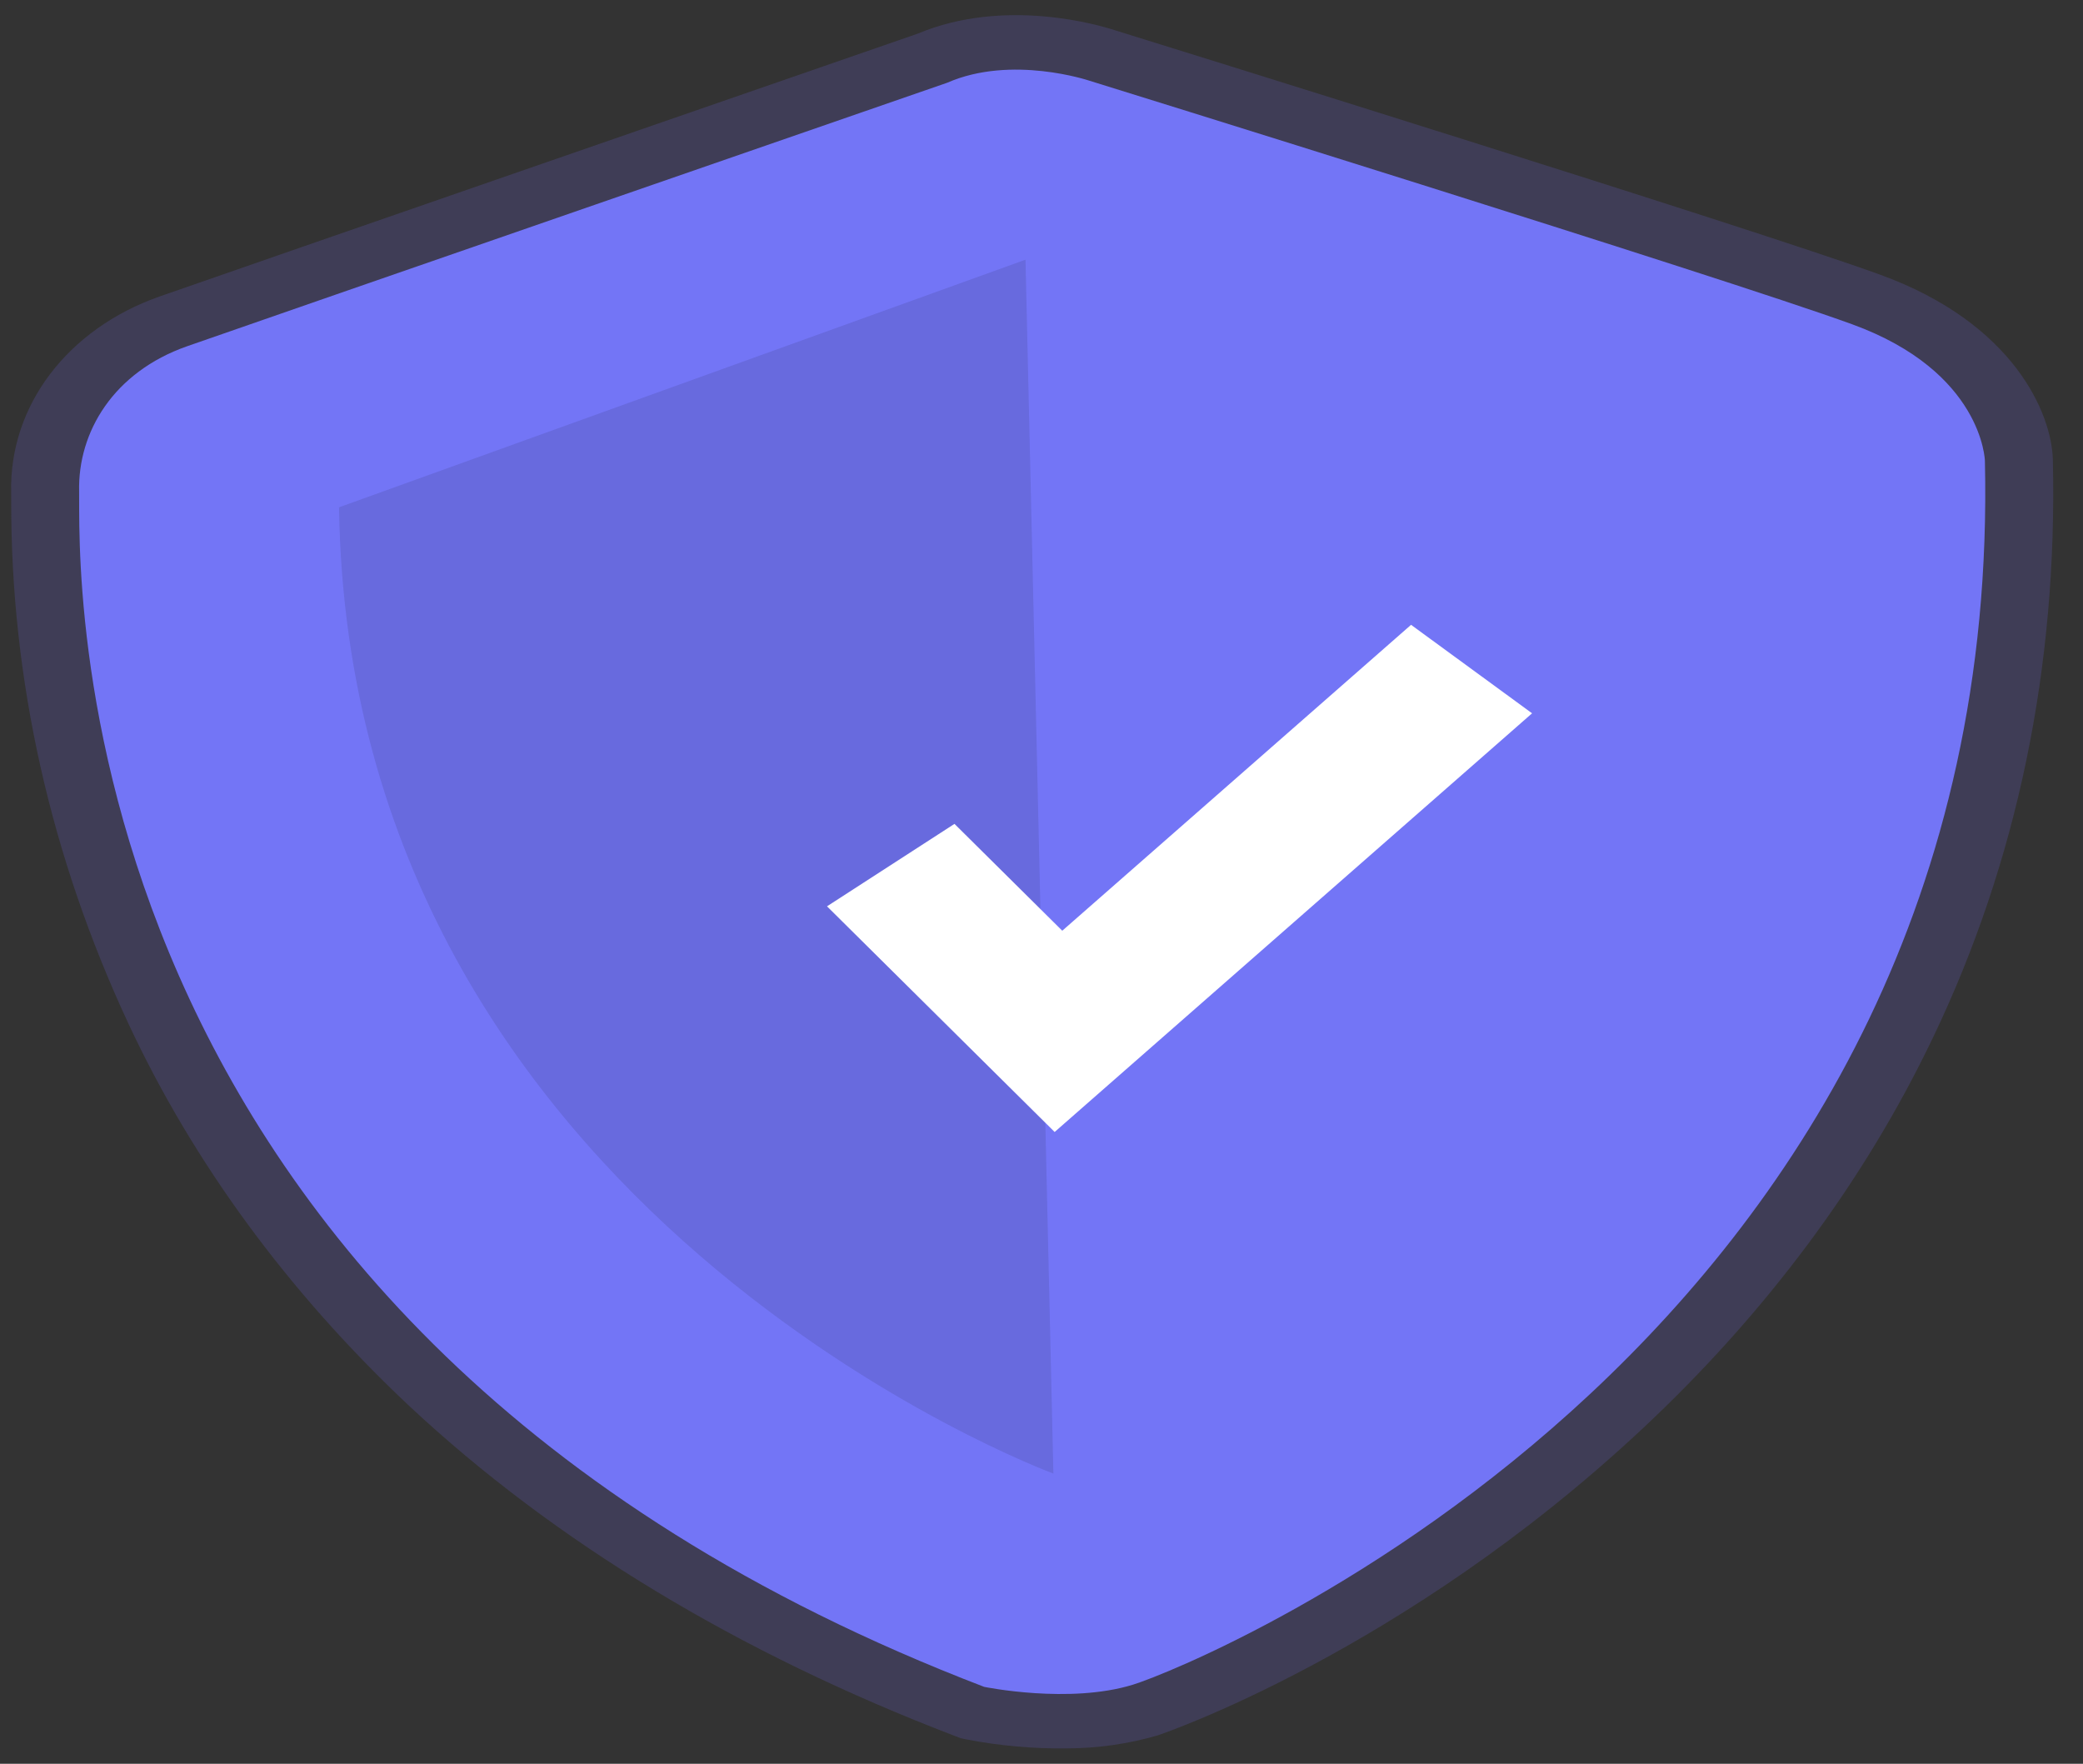 <svg width="437" height="370" viewBox="0 0 437 370" fill="none" xmlns="http://www.w3.org/2000/svg">
<rect x="0" y="0" width="437" height="370" fill="#333333" stroke="none"/>
<path d="M223.821 366.777C216.783 366.862 209.76 366.24 202.916 364.924L201.566 364.647L200.31 364.166C154.868 346.754 116.333 323.439 85.775 294.868C60.477 271.076 40.555 243.934 26.907 214.661C10.584 179.614 2.266 142.502 2.35 105.097C2.351 104.312 2.353 103.706 2.343 103.289C1.925 85.113 14.16 68.979 33.512 62.186C48.322 56.987 182.813 10.425 192.53 7.061C210.8 -0.609 230.614 5.276 233.786 6.309C240.901 8.517 367.118 47.696 394.428 57.619C422.572 67.845 430.455 86.845 430.676 96.459C431.677 139.987 423.196 180.805 405.47 217.781C391.156 247.71 370.532 275.449 344.495 299.79C294.26 346.766 243.326 363.907 242.834 364.059C236.74 365.838 230.307 366.758 223.821 366.777ZM211.204 343.024C215.671 343.757 225.941 344.804 232.571 342.756C240.995 340.154 283.531 321.691 322.832 284.94C377.133 234.163 403.824 170.944 402.167 97.04C402.034 95.544 400.46 84.885 382.643 78.411C355.863 68.681 224.671 27.969 223.349 27.559L222.986 27.442C220.236 26.567 211.507 24.766 205.579 27.366L204.39 27.831C202.95 28.33 60.187 77.754 44.963 83.098C34.313 86.836 30.693 95.762 30.856 102.869C30.868 103.388 30.869 104.144 30.867 105.12C30.803 155.706 48.278 279.922 211.204 343.024Z" fill="#3F3D56"/>
<path d="M198.731 17.352C198.731 17.352 54.67 67.224 39.237 72.642C23.804 78.059 16.314 90.626 16.6 103.079C16.886 115.531 8.955 278.189 206.465 353.867C206.465 353.867 224.317 357.54 237.703 353.407C251.088 349.274 420.641 280.341 416.42 96.669C416.42 96.669 415.991 77.991 388.535 68.015C361.079 58.039 228.5 16.913 228.5 16.913C228.5 16.913 212.209 11.444 198.731 17.352Z" fill="#7375F6"/>
<path opacity="0.1" d="M215.142 54.48L220.994 309.123C220.994 309.123 73.243 254.837 71.129 106.427L215.142 54.48Z" fill="black"/>
<path d="M221.258 237.467L173.502 190.127L200.244 172.832L222.857 195.247L296.031 131.075L321.421 149.637L221.258 237.467Z" fill="white"/>
</svg>

